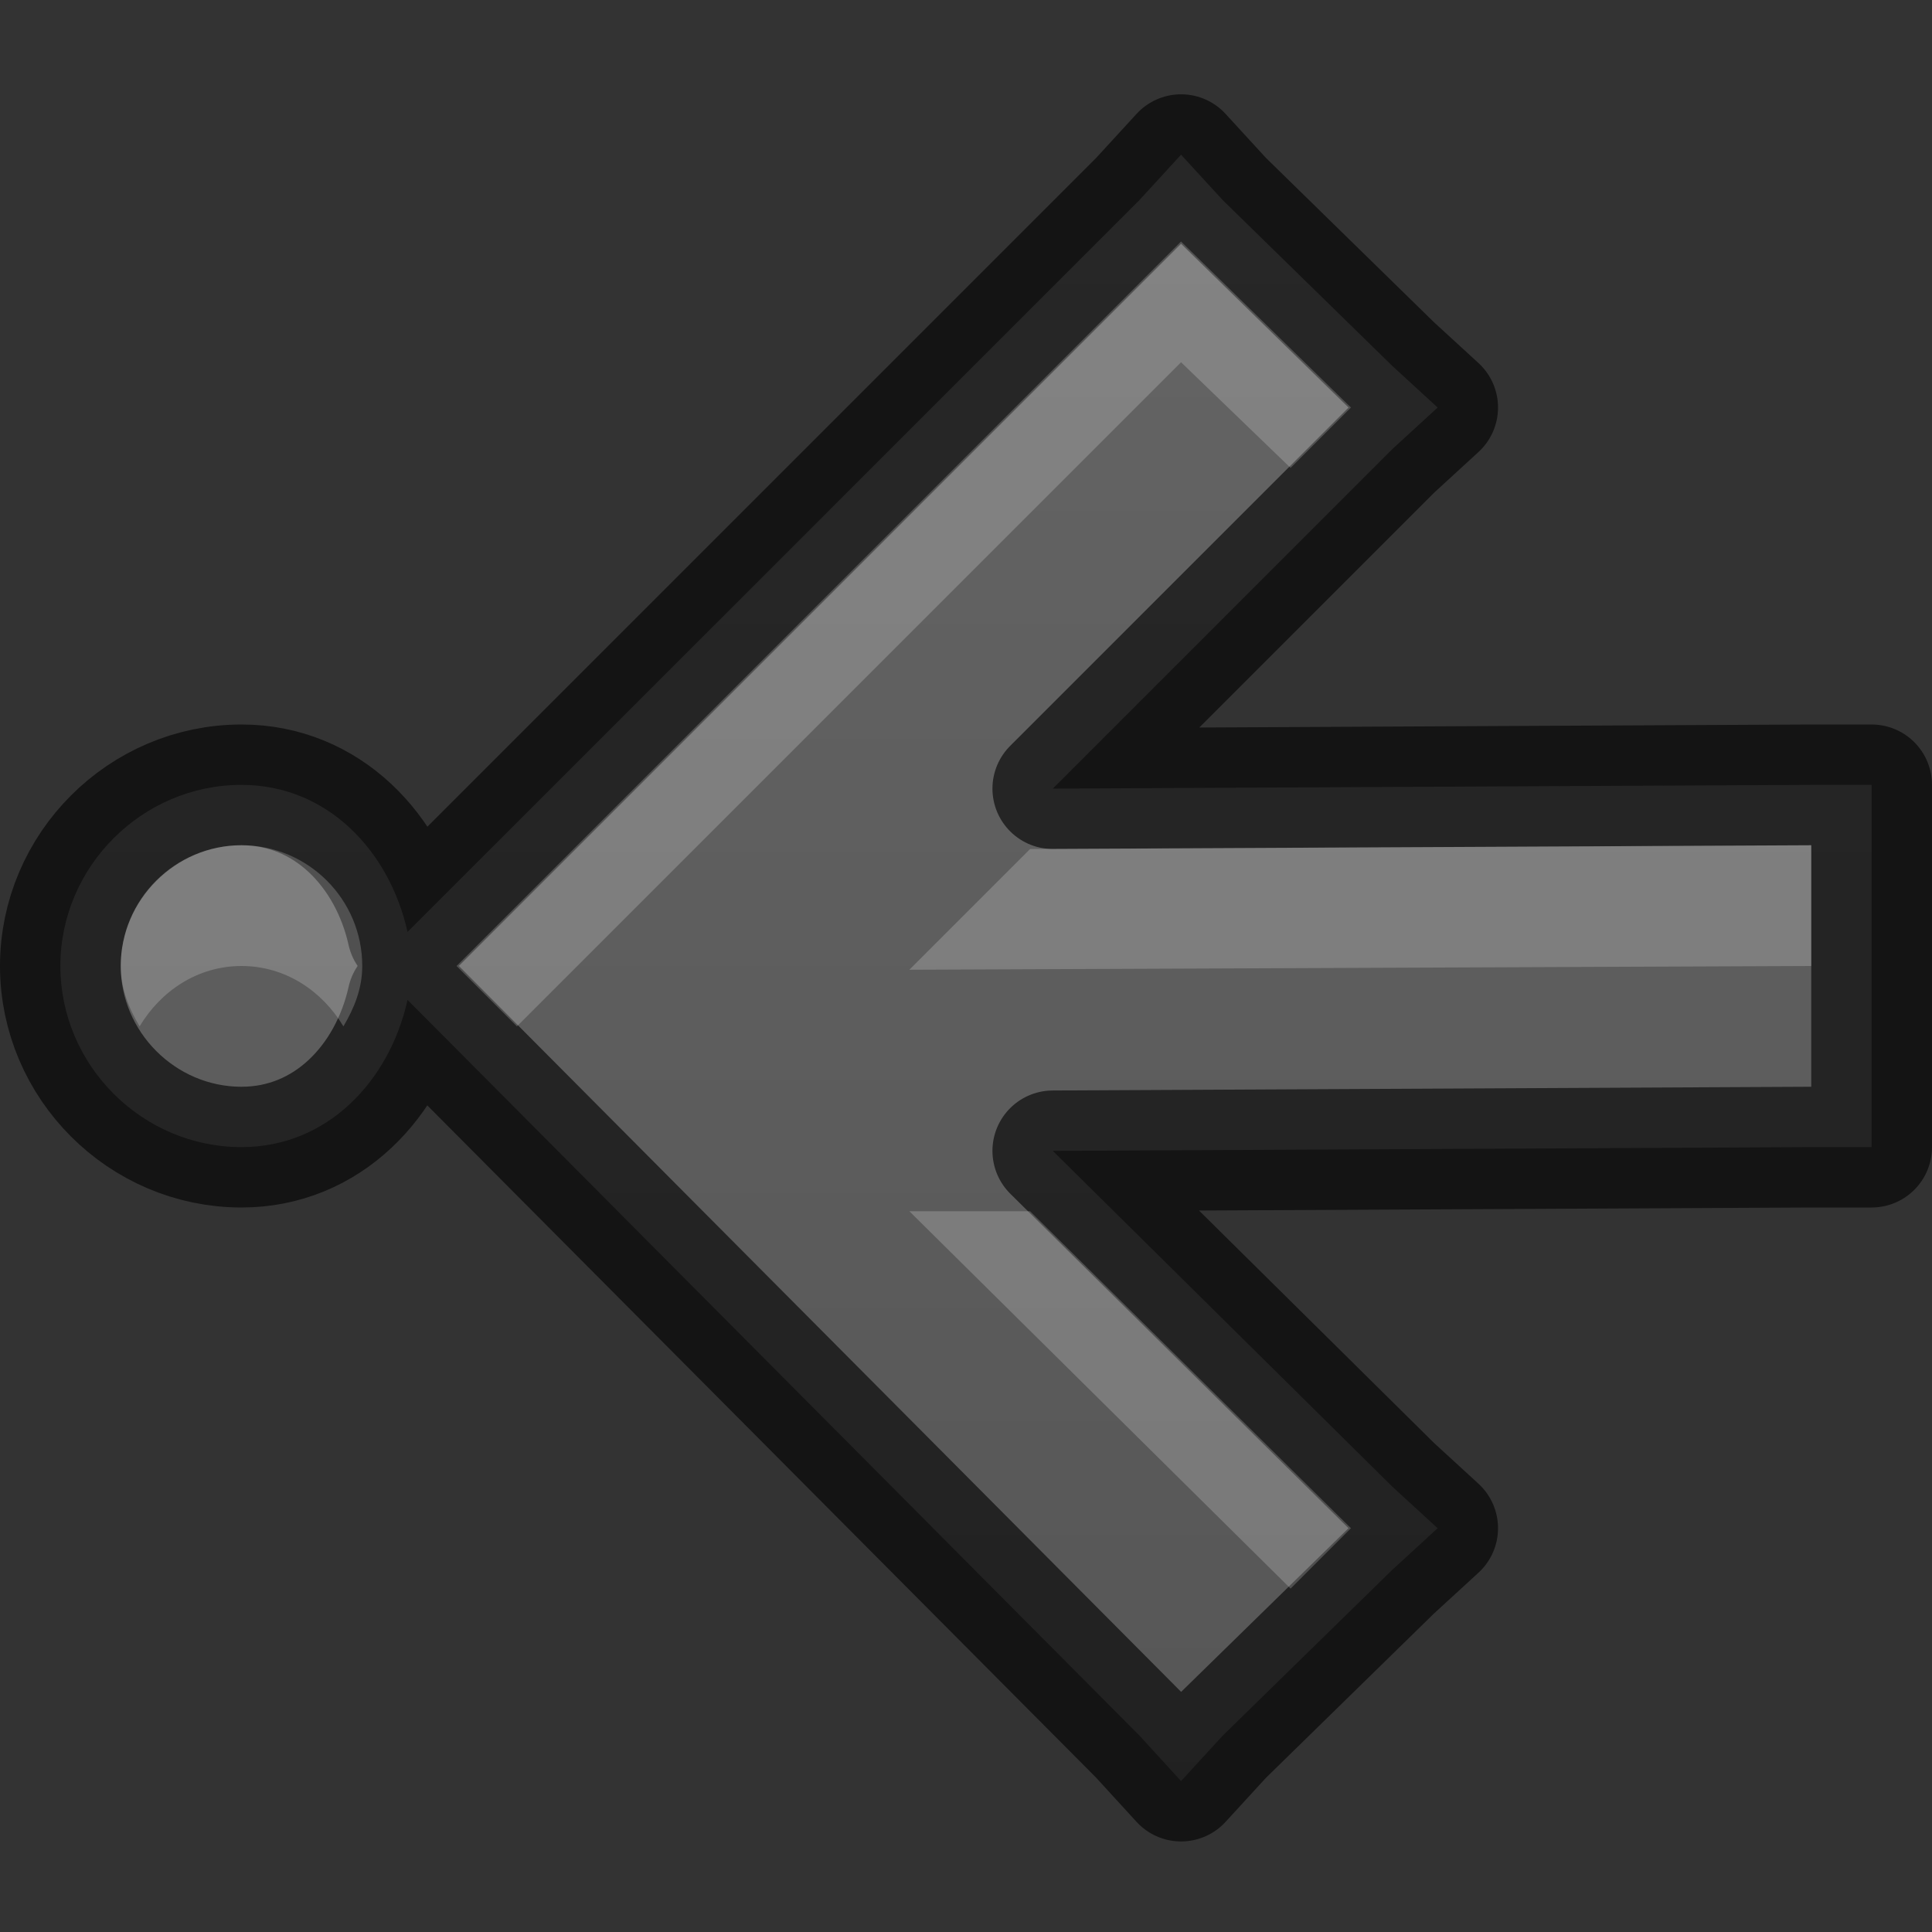 <svg xmlns="http://www.w3.org/2000/svg" xmlns:svg="http://www.w3.org/2000/svg" xmlns:xlink="http://www.w3.org/1999/xlink" id="svg5400" width="16" height="16" version="1.1"><rect width="100%" height="100%" fill="#333333" stroke="none"/><defs id="defs5402"><linearGradient id="linearGradient3821"><stop id="stop3823" offset="0" style="stop-color:#555;stop-opacity:1"/><stop id="stop3825" offset="1" style="stop-color:#666;stop-opacity:1"/></linearGradient><linearGradient id="linearGradient4241" x1="8" x2="8" y1="16" y2="0" gradientUnits="userSpaceOnUse" xlink:href="#linearGradient3821"/></defs><g id="layer1"><path id="path4229" d="m 9.781,1.281 -0.344,0.375 -6,6 -0.062,0.062 C 3.226,7.048 2.712,6.5 2,6.5 1.177,6.5 0.5,7.177 0.5,8 0.5,8.823 1.177,9.5 2,9.5 2.712,9.5 3.226,8.952 3.375,8.281 l 0.062,0.062 6,6.031 L 9.781,14.75 10.125,14.375 11.531,13 11.906,12.656 11.531,12.312 8.719,9.531 15,9.5 l 0.5,0 0,-0.5 0,-2 0,-0.5 -0.5,0 -6.281,0.031 2.812,-2.812 0.375,-0.344 -0.375,-0.344 -1.406,-1.375 z" style="font-size:medium;font-style:normal;font-variant:normal;font-weight:400;font-stretch:normal;text-indent:0;text-align:start;text-decoration:none;line-height:normal;letter-spacing:normal;word-spacing:normal;text-transform:none;direction:ltr;block-progression:tb;writing-mode:lr-tb;text-anchor:start;baseline-shift:baseline;color:#000;fill:url(#linearGradient4241);fill-opacity:1;stroke:none;stroke-width:1;marker:none;visibility:visible;display:inline;overflow:visible;enable-background:accumulate;font-family:Sans;-inkscape-font-specification:Sans"/><path style="font-size:medium;font-style:normal;font-variant:normal;font-weight:400;font-stretch:normal;text-indent:0;text-align:start;text-decoration:none;line-height:normal;letter-spacing:normal;word-spacing:normal;text-transform:none;direction:ltr;block-progression:tb;writing-mode:lr-tb;text-anchor:start;baseline-shift:baseline;color:#000;fill:none;fill-opacity:1;stroke:#000;stroke-width:1;marker:none;visibility:visible;display:inline;overflow:visible;enable-background:accumulate;font-family:Sans;-inkscape-font-specification:Sans;stroke-opacity:1;stroke-linejoin:round;opacity:.61" id="path4243" d="m 9.781,1.281 -0.344,0.375 -6,6 -0.062,0.062 C 3.226,7.048 2.712,6.5 2,6.5 1.177,6.5 0.5,7.177 0.5,8 0.5,8.823 1.177,9.5 2,9.5 2.712,9.5 3.226,8.952 3.375,8.281 l 0.062,0.062 6,6.031 L 9.781,14.75 10.125,14.375 11.531,13 11.906,12.656 11.531,12.312 8.719,9.531 15,9.5 l 0.5,0 0,-0.5 0,-2 0,-0.5 -0.5,0 -6.281,0.031 2.812,-2.812 0.375,-0.344 -0.375,-0.344 -1.406,-1.375 z"/><path id="path5849" d="M 9.781 2 L 3.781 8 L 4.281 8.5 L 9.781 3 L 10.688 3.875 L 11.188 3.375 L 9.781 2 z M 2 7 C 1.448 7 1 7.448 1 8 C 1 8.187 1.067 8.35 1.156 8.5 C 1.331 8.208 1.635 8 2 8 C 2.365 8 2.669 8.208 2.844 8.5 C 2.933 8.35 3 8.187 3 8 C 3 7.448 2.552 7 2 7 z M 15 7 L 8.531 7.031 L 7.531 8.031 L 15 8 L 15 7 z M 7.531 10.031 L 10.688 13.156 L 11.188 12.656 L 8.531 10.031 L 7.531 10.031 z" style="fill:#fff;fill-opacity:1;fill-rule:nonzero;stroke:none;opacity:.2"/></g></svg>